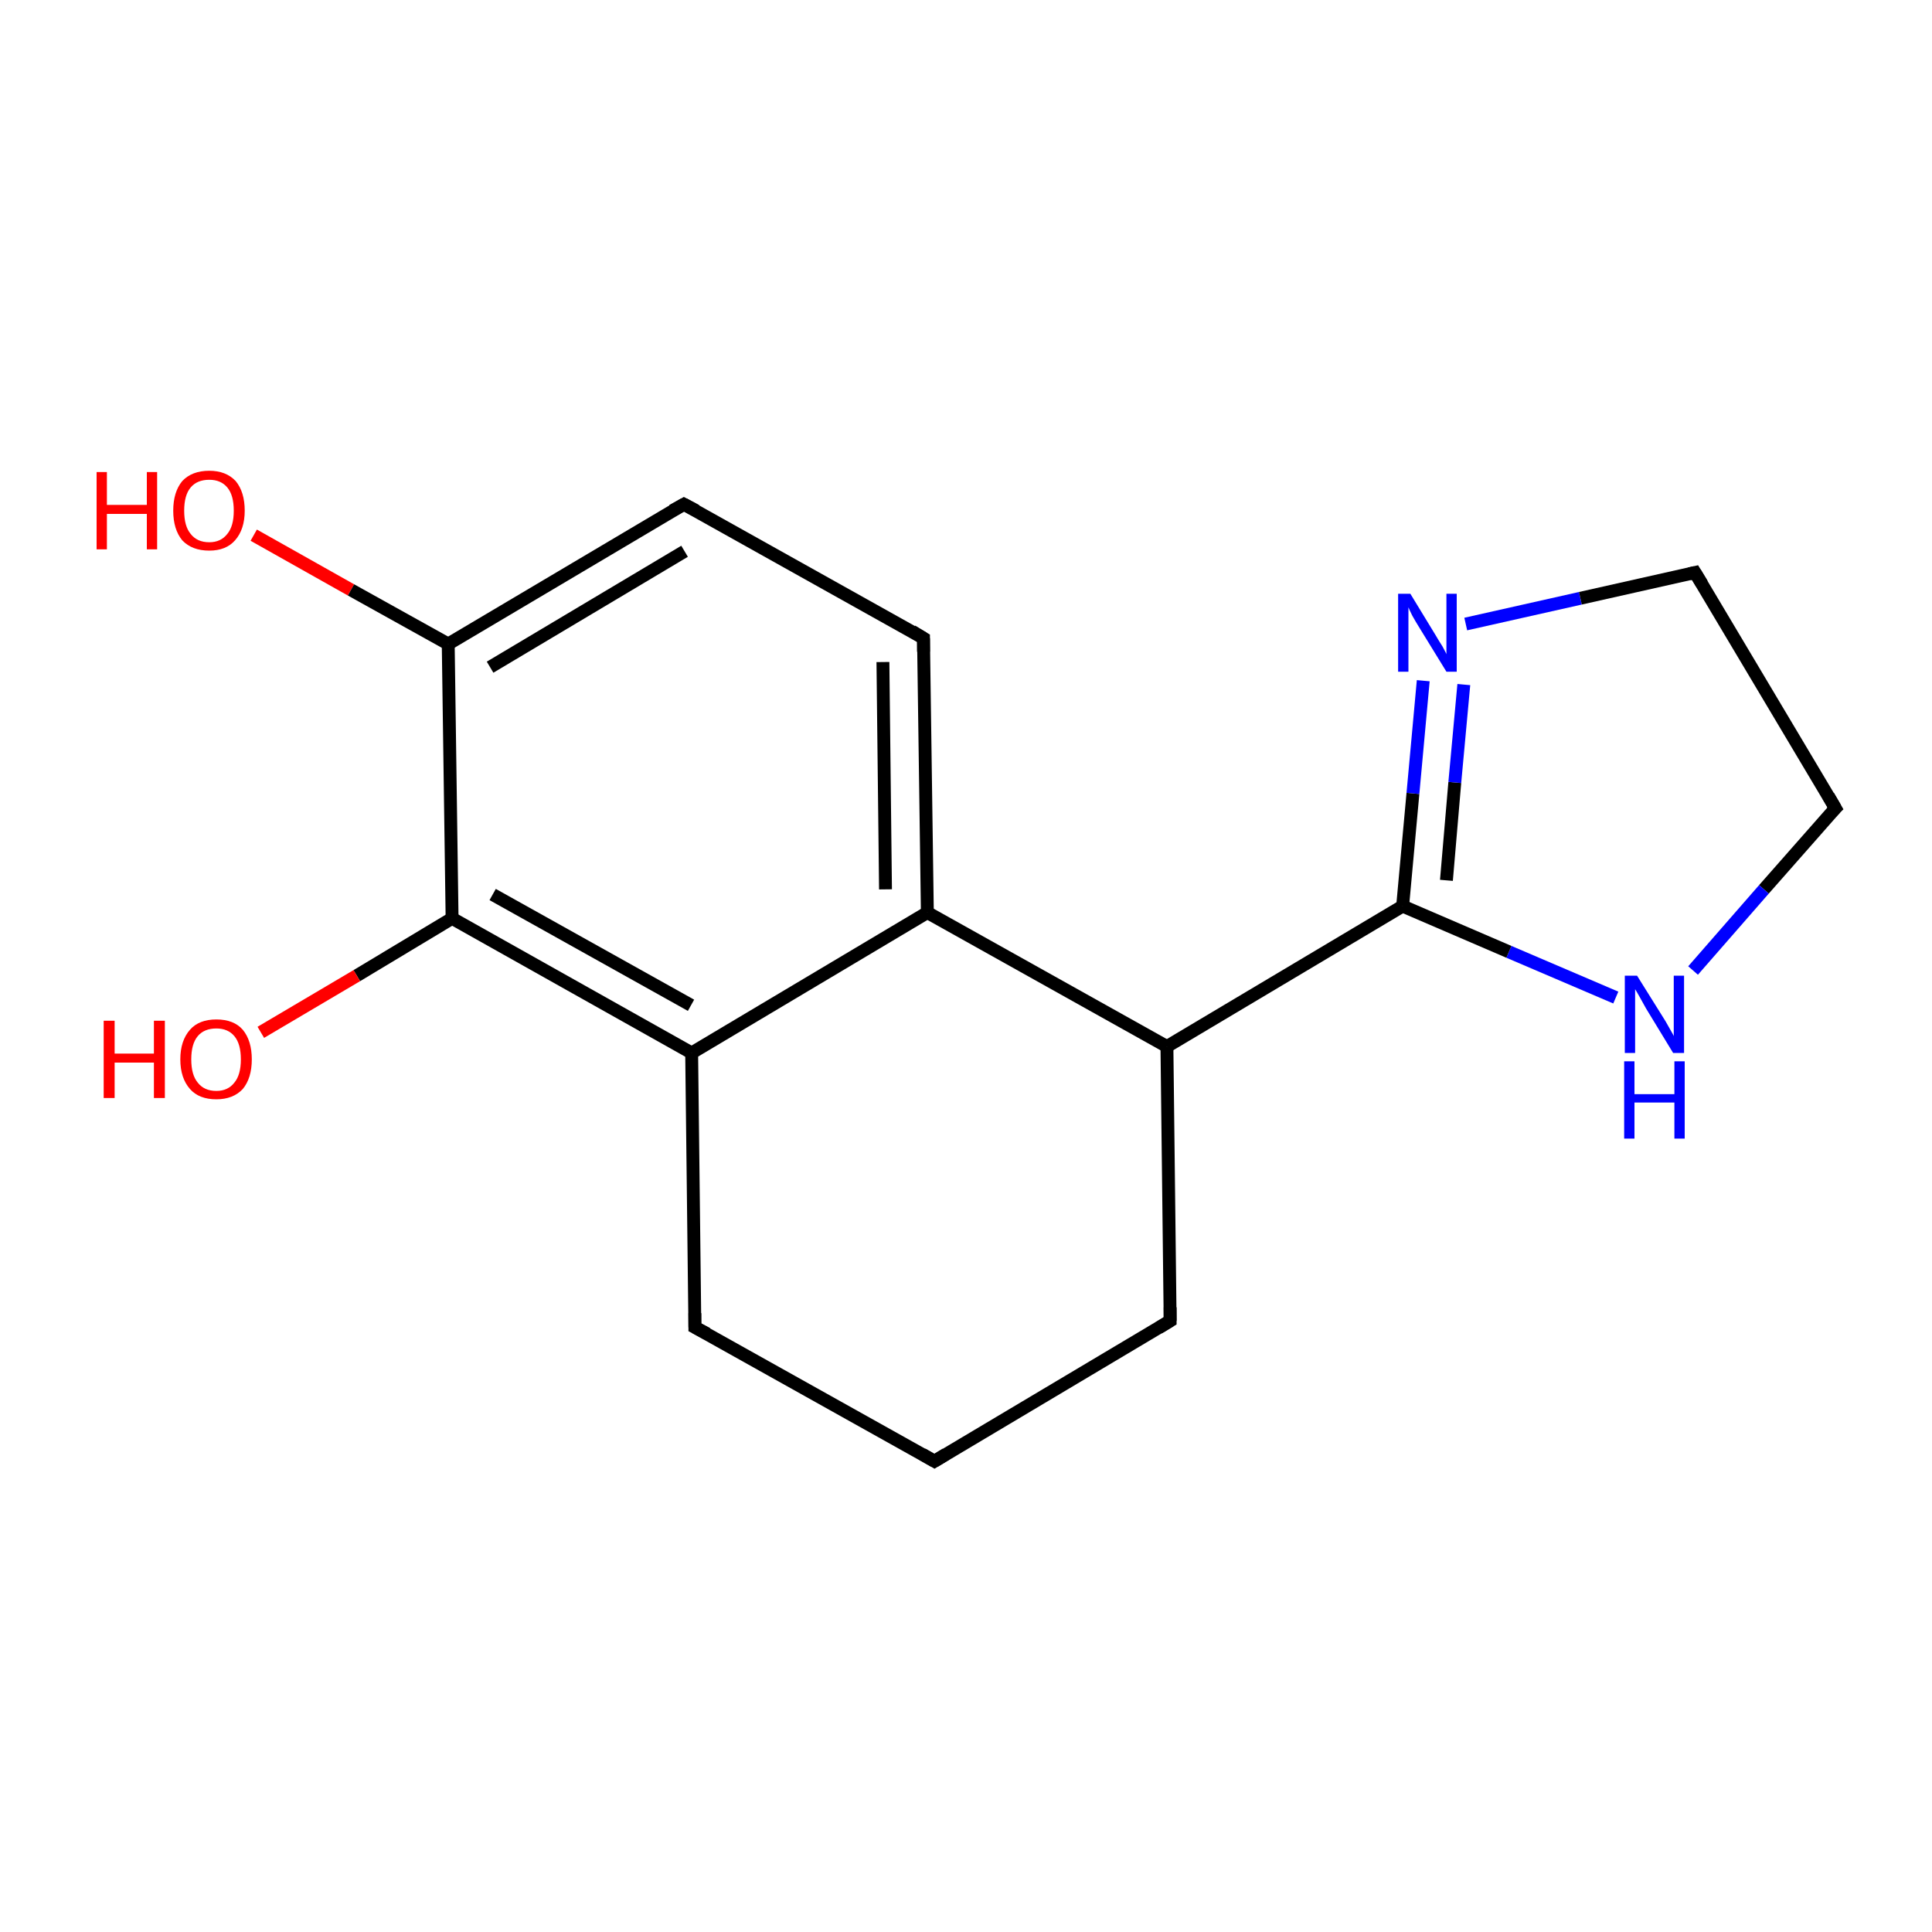 <?xml version='1.0' encoding='iso-8859-1'?>
<svg version='1.1' baseProfile='full'
              xmlns='http://www.w3.org/2000/svg'
                      xmlns:rdkit='http://www.rdkit.org/xml'
                      xmlns:xlink='http://www.w3.org/1999/xlink'
                  xml:space='preserve'
width='300px' height='300px' viewBox='0 0 300 300'>
<!-- END OF HEADER -->
<rect style='opacity:1.0;fill:#FFFFFF;stroke:none' width='300.0' height='300.0' x='0.0' y='0.0'> </rect>
<path class='bond-0 atom-0 atom-1' d='M 39.4,83.1 L 54.5,91.6' style='fill:none;fill-rule:evenodd;stroke:#FF0000;stroke-width:2.0px;stroke-linecap:butt;stroke-linejoin:miter;stroke-opacity:1' />
<path class='bond-0 atom-0 atom-1' d='M 54.5,91.6 L 69.6,100.0' style='fill:none;fill-rule:evenodd;stroke:#000000;stroke-width:2.0px;stroke-linecap:butt;stroke-linejoin:miter;stroke-opacity:1' />
<path class='bond-1 atom-1 atom-2' d='M 69.6,100.0 L 106.2,78.3' style='fill:none;fill-rule:evenodd;stroke:#000000;stroke-width:2.0px;stroke-linecap:butt;stroke-linejoin:miter;stroke-opacity:1' />
<path class='bond-1 atom-1 atom-2' d='M 76.1,103.6 L 106.3,85.6' style='fill:none;fill-rule:evenodd;stroke:#000000;stroke-width:2.0px;stroke-linecap:butt;stroke-linejoin:miter;stroke-opacity:1' />
<path class='bond-2 atom-2 atom-3' d='M 106.2,78.3 L 143.4,99.1' style='fill:none;fill-rule:evenodd;stroke:#000000;stroke-width:2.0px;stroke-linecap:butt;stroke-linejoin:miter;stroke-opacity:1' />
<path class='bond-3 atom-3 atom-4' d='M 143.4,99.1 L 144.0,141.7' style='fill:none;fill-rule:evenodd;stroke:#000000;stroke-width:2.0px;stroke-linecap:butt;stroke-linejoin:miter;stroke-opacity:1' />
<path class='bond-3 atom-3 atom-4' d='M 137.1,102.8 L 137.5,138.1' style='fill:none;fill-rule:evenodd;stroke:#000000;stroke-width:2.0px;stroke-linecap:butt;stroke-linejoin:miter;stroke-opacity:1' />
<path class='bond-4 atom-4 atom-5' d='M 144.0,141.7 L 107.4,163.5' style='fill:none;fill-rule:evenodd;stroke:#000000;stroke-width:2.0px;stroke-linecap:butt;stroke-linejoin:miter;stroke-opacity:1' />
<path class='bond-5 atom-5 atom-6' d='M 107.4,163.5 L 70.2,142.6' style='fill:none;fill-rule:evenodd;stroke:#000000;stroke-width:2.0px;stroke-linecap:butt;stroke-linejoin:miter;stroke-opacity:1' />
<path class='bond-5 atom-5 atom-6' d='M 107.3,156.1 L 76.5,138.9' style='fill:none;fill-rule:evenodd;stroke:#000000;stroke-width:2.0px;stroke-linecap:butt;stroke-linejoin:miter;stroke-opacity:1' />
<path class='bond-6 atom-6 atom-7' d='M 70.2,142.6 L 55.4,151.5' style='fill:none;fill-rule:evenodd;stroke:#000000;stroke-width:2.0px;stroke-linecap:butt;stroke-linejoin:miter;stroke-opacity:1' />
<path class='bond-6 atom-6 atom-7' d='M 55.4,151.5 L 40.5,160.3' style='fill:none;fill-rule:evenodd;stroke:#FF0000;stroke-width:2.0px;stroke-linecap:butt;stroke-linejoin:miter;stroke-opacity:1' />
<path class='bond-7 atom-5 atom-8' d='M 107.4,163.5 L 107.9,206.1' style='fill:none;fill-rule:evenodd;stroke:#000000;stroke-width:2.0px;stroke-linecap:butt;stroke-linejoin:miter;stroke-opacity:1' />
<path class='bond-8 atom-8 atom-9' d='M 107.9,206.1 L 145.1,226.9' style='fill:none;fill-rule:evenodd;stroke:#000000;stroke-width:2.0px;stroke-linecap:butt;stroke-linejoin:miter;stroke-opacity:1' />
<path class='bond-9 atom-9 atom-10' d='M 145.1,226.9 L 181.7,205.1' style='fill:none;fill-rule:evenodd;stroke:#000000;stroke-width:2.0px;stroke-linecap:butt;stroke-linejoin:miter;stroke-opacity:1' />
<path class='bond-10 atom-10 atom-11' d='M 181.7,205.1 L 181.2,162.5' style='fill:none;fill-rule:evenodd;stroke:#000000;stroke-width:2.0px;stroke-linecap:butt;stroke-linejoin:miter;stroke-opacity:1' />
<path class='bond-11 atom-11 atom-12' d='M 181.2,162.5 L 217.8,140.7' style='fill:none;fill-rule:evenodd;stroke:#000000;stroke-width:2.0px;stroke-linecap:butt;stroke-linejoin:miter;stroke-opacity:1' />
<path class='bond-12 atom-12 atom-13' d='M 217.8,140.7 L 219.4,123.2' style='fill:none;fill-rule:evenodd;stroke:#000000;stroke-width:2.0px;stroke-linecap:butt;stroke-linejoin:miter;stroke-opacity:1' />
<path class='bond-12 atom-12 atom-13' d='M 219.4,123.2 L 221.0,105.7' style='fill:none;fill-rule:evenodd;stroke:#0000FF;stroke-width:2.0px;stroke-linecap:butt;stroke-linejoin:miter;stroke-opacity:1' />
<path class='bond-12 atom-12 atom-13' d='M 224.6,136.7 L 225.9,121.5' style='fill:none;fill-rule:evenodd;stroke:#000000;stroke-width:2.0px;stroke-linecap:butt;stroke-linejoin:miter;stroke-opacity:1' />
<path class='bond-12 atom-12 atom-13' d='M 225.9,121.5 L 227.3,106.3' style='fill:none;fill-rule:evenodd;stroke:#0000FF;stroke-width:2.0px;stroke-linecap:butt;stroke-linejoin:miter;stroke-opacity:1' />
<path class='bond-13 atom-13 atom-14' d='M 227.6,96.9 L 245.4,92.9' style='fill:none;fill-rule:evenodd;stroke:#0000FF;stroke-width:2.0px;stroke-linecap:butt;stroke-linejoin:miter;stroke-opacity:1' />
<path class='bond-13 atom-13 atom-14' d='M 245.4,92.9 L 263.2,88.9' style='fill:none;fill-rule:evenodd;stroke:#000000;stroke-width:2.0px;stroke-linecap:butt;stroke-linejoin:miter;stroke-opacity:1' />
<path class='bond-14 atom-14 atom-15' d='M 263.2,88.9 L 285.0,125.5' style='fill:none;fill-rule:evenodd;stroke:#000000;stroke-width:2.0px;stroke-linecap:butt;stroke-linejoin:miter;stroke-opacity:1' />
<path class='bond-15 atom-15 atom-16' d='M 285.0,125.5 L 273.9,138.1' style='fill:none;fill-rule:evenodd;stroke:#000000;stroke-width:2.0px;stroke-linecap:butt;stroke-linejoin:miter;stroke-opacity:1' />
<path class='bond-15 atom-15 atom-16' d='M 273.9,138.1 L 262.9,150.7' style='fill:none;fill-rule:evenodd;stroke:#0000FF;stroke-width:2.0px;stroke-linecap:butt;stroke-linejoin:miter;stroke-opacity:1' />
<path class='bond-16 atom-6 atom-1' d='M 70.2,142.6 L 69.6,100.0' style='fill:none;fill-rule:evenodd;stroke:#000000;stroke-width:2.0px;stroke-linecap:butt;stroke-linejoin:miter;stroke-opacity:1' />
<path class='bond-17 atom-16 atom-12' d='M 250.9,154.9 L 234.3,147.8' style='fill:none;fill-rule:evenodd;stroke:#0000FF;stroke-width:2.0px;stroke-linecap:butt;stroke-linejoin:miter;stroke-opacity:1' />
<path class='bond-17 atom-16 atom-12' d='M 234.3,147.8 L 217.8,140.7' style='fill:none;fill-rule:evenodd;stroke:#000000;stroke-width:2.0px;stroke-linecap:butt;stroke-linejoin:miter;stroke-opacity:1' />
<path class='bond-18 atom-11 atom-4' d='M 181.2,162.5 L 144.0,141.7' style='fill:none;fill-rule:evenodd;stroke:#000000;stroke-width:2.0px;stroke-linecap:butt;stroke-linejoin:miter;stroke-opacity:1' />
<path d='M 104.4,79.3 L 106.2,78.3 L 108.1,79.3' style='fill:none;stroke:#000000;stroke-width:2.0px;stroke-linecap:butt;stroke-linejoin:miter;stroke-miterlimit:10;stroke-opacity:1;' />
<path d='M 141.6,98.0 L 143.4,99.1 L 143.4,101.2' style='fill:none;stroke:#000000;stroke-width:2.0px;stroke-linecap:butt;stroke-linejoin:miter;stroke-miterlimit:10;stroke-opacity:1;' />
<path d='M 107.9,203.9 L 107.9,206.1 L 109.8,207.1' style='fill:none;stroke:#000000;stroke-width:2.0px;stroke-linecap:butt;stroke-linejoin:miter;stroke-miterlimit:10;stroke-opacity:1;' />
<path d='M 143.2,225.8 L 145.1,226.9 L 146.9,225.8' style='fill:none;stroke:#000000;stroke-width:2.0px;stroke-linecap:butt;stroke-linejoin:miter;stroke-miterlimit:10;stroke-opacity:1;' />
<path d='M 179.9,206.2 L 181.7,205.1 L 181.7,203.0' style='fill:none;stroke:#000000;stroke-width:2.0px;stroke-linecap:butt;stroke-linejoin:miter;stroke-miterlimit:10;stroke-opacity:1;' />
<path d='M 262.3,89.1 L 263.2,88.9 L 264.3,90.7' style='fill:none;stroke:#000000;stroke-width:2.0px;stroke-linecap:butt;stroke-linejoin:miter;stroke-miterlimit:10;stroke-opacity:1;' />
<path d='M 283.9,123.6 L 285.0,125.5 L 284.4,126.1' style='fill:none;stroke:#000000;stroke-width:2.0px;stroke-linecap:butt;stroke-linejoin:miter;stroke-miterlimit:10;stroke-opacity:1;' />
<path class='atom-0' d='M 15.0 73.3
L 16.6 73.3
L 16.6 78.4
L 22.8 78.4
L 22.8 73.3
L 24.4 73.3
L 24.4 85.3
L 22.8 85.3
L 22.8 79.8
L 16.6 79.8
L 16.6 85.3
L 15.0 85.3
L 15.0 73.3
' fill='#FF0000'/>
<path class='atom-0' d='M 26.9 79.3
Q 26.9 76.4, 28.3 74.7
Q 29.8 73.1, 32.5 73.1
Q 35.1 73.1, 36.6 74.7
Q 38.0 76.4, 38.0 79.3
Q 38.0 82.2, 36.5 83.9
Q 35.1 85.5, 32.5 85.5
Q 29.8 85.5, 28.3 83.9
Q 26.9 82.2, 26.9 79.3
M 32.5 84.2
Q 34.3 84.2, 35.3 82.9
Q 36.3 81.7, 36.3 79.3
Q 36.3 76.9, 35.3 75.7
Q 34.3 74.5, 32.5 74.5
Q 30.6 74.5, 29.6 75.7
Q 28.6 76.9, 28.6 79.3
Q 28.6 81.7, 29.6 82.9
Q 30.6 84.2, 32.5 84.2
' fill='#FF0000'/>
<path class='atom-7' d='M 16.1 158.5
L 17.8 158.5
L 17.8 163.6
L 23.9 163.6
L 23.9 158.5
L 25.6 158.5
L 25.6 170.5
L 23.9 170.5
L 23.9 165.0
L 17.8 165.0
L 17.8 170.5
L 16.1 170.5
L 16.1 158.5
' fill='#FF0000'/>
<path class='atom-7' d='M 28.0 164.5
Q 28.0 161.6, 29.5 159.9
Q 30.9 158.3, 33.6 158.3
Q 36.3 158.3, 37.7 159.9
Q 39.1 161.6, 39.1 164.5
Q 39.1 167.4, 37.7 169.1
Q 36.2 170.7, 33.6 170.7
Q 30.9 170.7, 29.5 169.1
Q 28.0 167.4, 28.0 164.5
M 33.6 169.4
Q 35.4 169.4, 36.4 168.1
Q 37.4 166.9, 37.4 164.5
Q 37.4 162.1, 36.4 160.9
Q 35.4 159.7, 33.6 159.7
Q 31.7 159.7, 30.7 160.9
Q 29.7 162.1, 29.7 164.5
Q 29.7 166.9, 30.7 168.1
Q 31.7 169.4, 33.6 169.4
' fill='#FF0000'/>
<path class='atom-13' d='M 219.0 92.2
L 222.9 98.6
Q 223.3 99.3, 224.0 100.4
Q 224.6 101.5, 224.6 101.6
L 224.6 92.2
L 226.2 92.2
L 226.2 104.3
L 224.6 104.3
L 220.3 97.3
Q 219.8 96.5, 219.3 95.6
Q 218.8 94.6, 218.7 94.3
L 218.7 104.3
L 217.1 104.3
L 217.1 92.2
L 219.0 92.2
' fill='#0000FF'/>
<path class='atom-16' d='M 254.2 151.5
L 258.2 157.9
Q 258.6 158.5, 259.2 159.6
Q 259.9 160.8, 259.9 160.9
L 259.9 151.5
L 261.5 151.5
L 261.5 163.5
L 259.8 163.5
L 255.6 156.6
Q 255.1 155.7, 254.6 154.8
Q 254.1 153.9, 253.9 153.6
L 253.9 163.5
L 252.3 163.5
L 252.3 151.5
L 254.2 151.5
' fill='#0000FF'/>
<path class='atom-16' d='M 252.2 164.8
L 253.8 164.8
L 253.8 169.9
L 260.0 169.9
L 260.0 164.8
L 261.6 164.8
L 261.6 176.8
L 260.0 176.8
L 260.0 171.2
L 253.8 171.2
L 253.8 176.8
L 252.2 176.8
L 252.2 164.8
' fill='#0000FF'/>
</svg>
